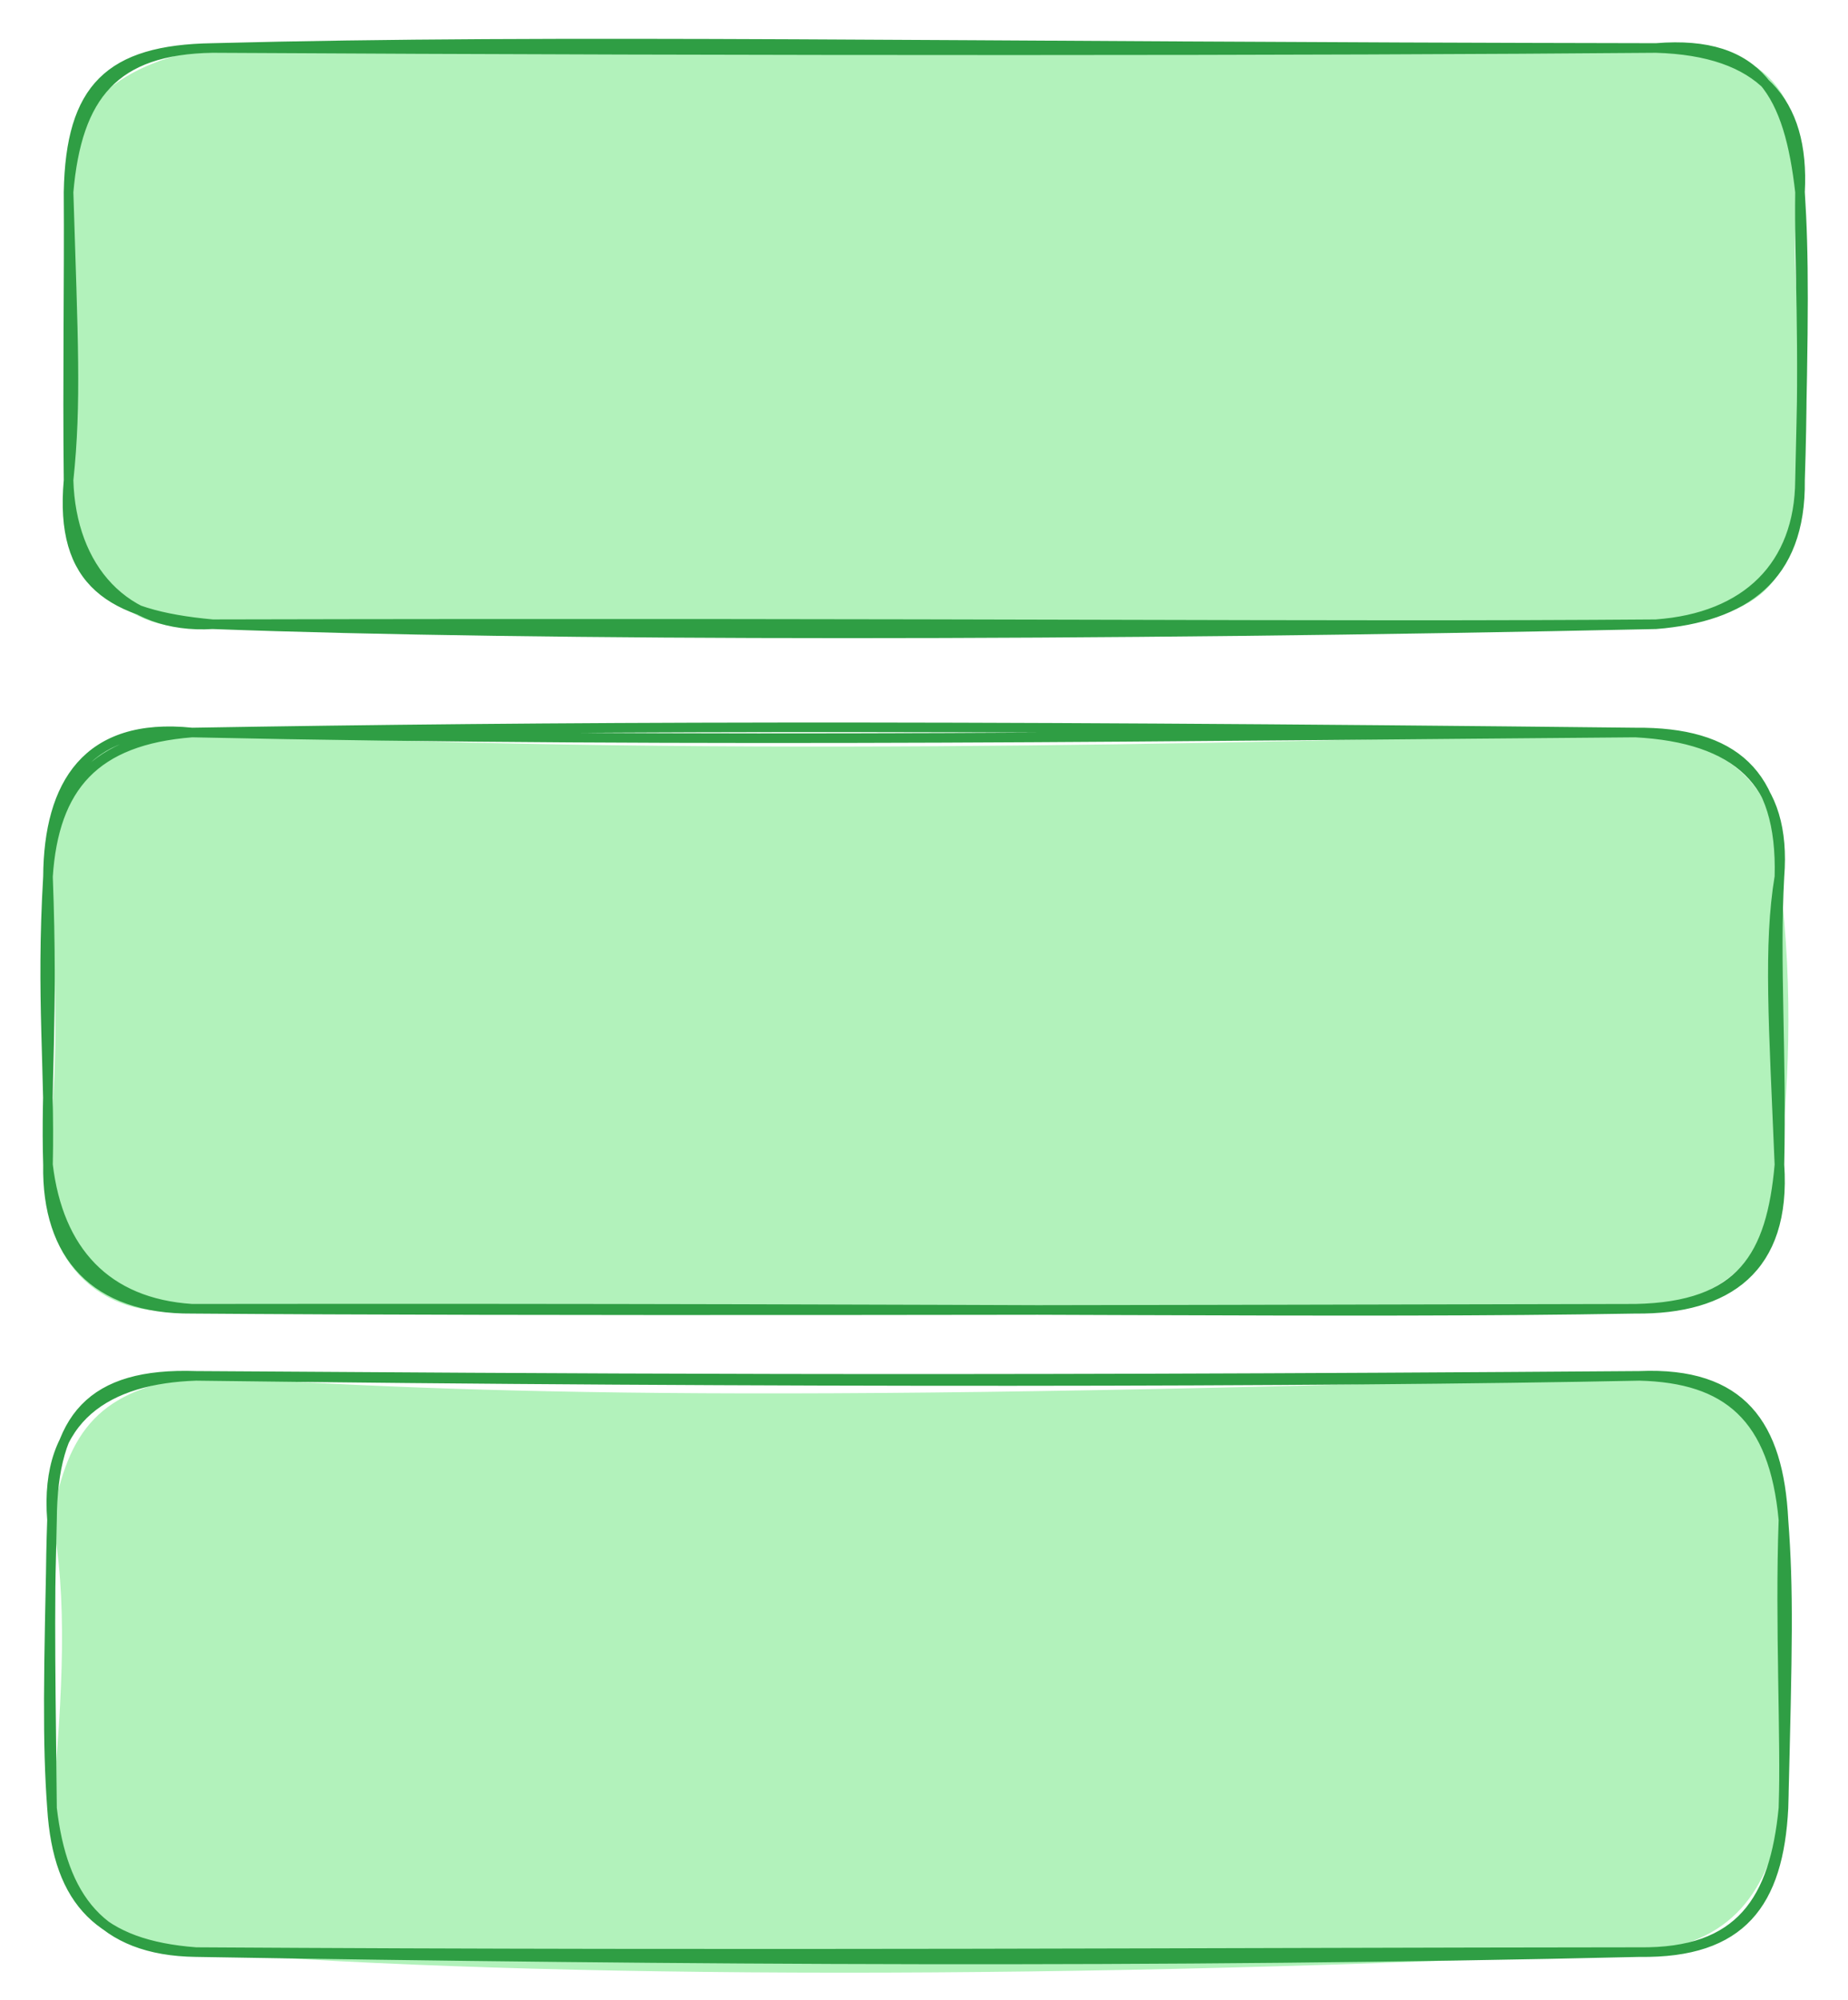 <svg version="1.1" xmlns="http://www.w3.org/2000/svg" viewBox="0 0 385.151 416.759" width="385.151" height="416.759" filter="invert(93%) hue-rotate(180deg)" class="excalidraw-svg">
  <!-- svg-source:excalidraw -->
  
  <defs>
    <style class="style-fonts">
      @font-face {
        font-family: "Virgil";
        src: url("https://excalidraw.com/Virgil.woff2");
      }
      @font-face {
        font-family: "Cascadia";
        src: url("https://excalidraw.com/Cascadia.woff2");
      }
      @font-face {
        font-family: "Assistant";
        src: url("https://excalidraw.com/Assistant-Regular.woff2");
      }
    </style>
    
  </defs>
  <g stroke-linecap="round" transform="translate(14.29 10) rotate(0 180.43 60.037)"><path d="M30.02 0 C114.24 -2.08, 199.01 1.56, 330.84 0 C352.04 -1.92, 362.46 8.42, 360.86 30.02 C357.83 46.26, 362.44 57.1, 360.86 90.06 C359.77 111.24, 353.91 118.7, 330.84 120.07 C267.72 122.9, 206.14 122.01, 30.02 120.07 C10.85 123.64, 0.75 108.62, 0 90.06 C3.75 70.14, -0.14 58.67, 0 30.02 C-2.1 12.06, 12.14 2.59, 30.02 0" stroke="none" stroke-width="0" fill="#b2f2bb"/><path d="M30.02 0 C103.48 -1.92, 179.66 -0.25, 330.84 0 M30.02 0 C144.82 0.66, 260.92 0.6, 330.84 0 M330.84 0 C352.58 0.64, 361.87 11.01, 360.86 30.02 M330.84 0 C352.63 -1.79, 358.58 10.01, 360.86 30.02 M360.86 30.02 C360.65 45.01, 361.84 60.7, 360.86 90.06 M360.86 30.02 C361.71 43.23, 361.67 56.07, 360.86 90.06 M360.86 90.06 C361.13 110.46, 349.09 118.61, 330.84 120.07 M360.86 90.06 C360.75 107.82, 349.72 118.7, 330.84 120.07 M330.84 120.07 C214.94 122.61, 97.03 122.59, 30.02 120.07 M330.84 120.07 C260.9 120.62, 190.45 119.7, 30.02 120.07 M30.02 120.07 C11.66 121.21, 0.52 108.31, 0 90.06 M30.02 120.07 C8.73 118.12, -1.93 111.51, 0 90.06 M0 90.06 C1.71 73.96, 0.94 60.63, 0 30.02 M0 90.06 C-0.24 68.95, 0.12 48.03, 0 30.02 M0 30.02 C0.4 8.31, 8.52 0.34, 30.02 0 M0 30.02 C1.76 9.9, 9.51 0.34, 30.02 0" stroke="#2f9e44" stroke-width="2" fill="none"/></g><g stroke-linecap="round" transform="translate(10 152.633) rotate(0 180.43 60.037)"><path d="M30.02 0 C133.57 5.09, 239.81 2.52, 330.84 0 C350.54 2.04, 361.33 11.16, 360.86 30.02 C364.05 54.78, 362.55 76.28, 360.86 90.06 C360.08 110.55, 347.62 118.95, 330.84 120.07 C230.25 122.03, 133.27 120.41, 30.02 120.07 C9.59 123.43, -2.53 107.67, 0 90.06 C1.84 70.29, 2.28 54.97, 0 30.02 C1.71 8.89, 10.35 -1.63, 30.02 0" stroke="none" stroke-width="0" fill="#b2f2bb"/><path d="M30.02 0 C135.32 2.28, 241.69 0.68, 330.84 0 M30.02 0 C104.92 -1.25, 180.91 -1.63, 330.84 0 M330.84 0 C351.25 -0.19, 361.44 8.46, 360.86 30.02 M330.84 0 C351.86 1.11, 362.42 10.38, 360.86 30.02 M360.86 30.02 C358.5 44.2, 359.65 61.01, 360.86 90.06 M360.86 30.02 C359.87 47.82, 361.36 67.03, 360.86 90.06 M360.86 90.06 C362.34 111.7, 349.98 120.28, 330.84 120.07 M360.86 90.06 C359.17 109.14, 352.95 119.63, 330.84 120.07 M330.84 120.07 C269.56 121.13, 206.87 119.85, 30.02 120.07 M330.84 120.07 C216.22 120.33, 99.73 120.61, 30.02 120.07 M30.02 120.07 C9.91 120.24, -0.34 108.99, 0 90.06 M30.02 120.07 C12.11 118.9, 2.15 107.98, 0 90.06 M0 90.06 C0.44 70.19, -1.5 55.42, 0 30.02 M0 90.06 C-0.52 73.71, 1.14 59.56, 0 30.02 M0 30.02 C1.25 11.29, 9.76 1.59, 30.02 0 M0 30.02 C0.13 10.81, 8.11 -2.29, 30.02 0" stroke="#2f9e44" stroke-width="2" fill="none"/></g><g stroke-linecap="round" transform="translate(10.839 286.685) rotate(0 180.43 60.037)"><path d="M30.02 0 C89.28 3.85, 151.96 5.8, 330.84 0 C352.2 2.46, 360.46 11.23, 360.86 30.02 C358.79 48.46, 360.13 73.51, 360.86 90.06 C357.83 107.44, 350.14 118.66, 330.84 120.07 C214.47 125.84, 103.29 125.72, 30.02 120.07 C7.91 120.07, 2.67 108.93, 0 90.06 C2.3 66.61, 3.23 45.27, 0 30.02 C3.34 11.02, 10 3.02, 30.02 0" stroke="none" stroke-width="0" fill="#b2f2bb"/><path d="M30.02 0 C147.65 1.52, 265.72 1.34, 330.84 0 M30.02 0 C104.7 0.46, 177.99 1.14, 330.84 0 M330.84 0 C349.09 0.45, 358.89 8.52, 360.86 30.02 M330.84 0 C352.19 -0.91, 359.87 10.24, 360.86 30.02 M360.86 30.02 C361.98 44.6, 361.71 56.44, 360.86 90.06 M360.86 30.02 C360.07 51.81, 361.38 76, 360.86 90.06 M360.86 90.06 C359.01 109.18, 351.93 120.34, 330.84 120.07 M360.86 90.06 C359.86 109.87, 352.16 120.38, 330.84 120.07 M330.84 120.07 C231.42 122.4, 131.66 121.79, 30.02 120.07 M330.84 120.07 C239.71 120.14, 150.1 120.81, 30.02 120.07 M30.02 120.07 C10.17 118.58, 1.25 109.81, 0 90.06 M30.02 120.07 C10.02 119.81, 2.14 108.45, 0 90.06 M0 90.06 C-1 76.46, -0.77 62.69, 0 30.02 M0 90.06 C-0.19 68.51, -0.65 48.53, 0 30.02 M0 30.02 C-1.7 8.43, 11.83 0.61, 30.02 0 M0 30.02 C0.13 8.64, 8.15 -0.75, 30.02 0" stroke="#2f9e44" stroke-width="2" fill="none"/></g></svg>